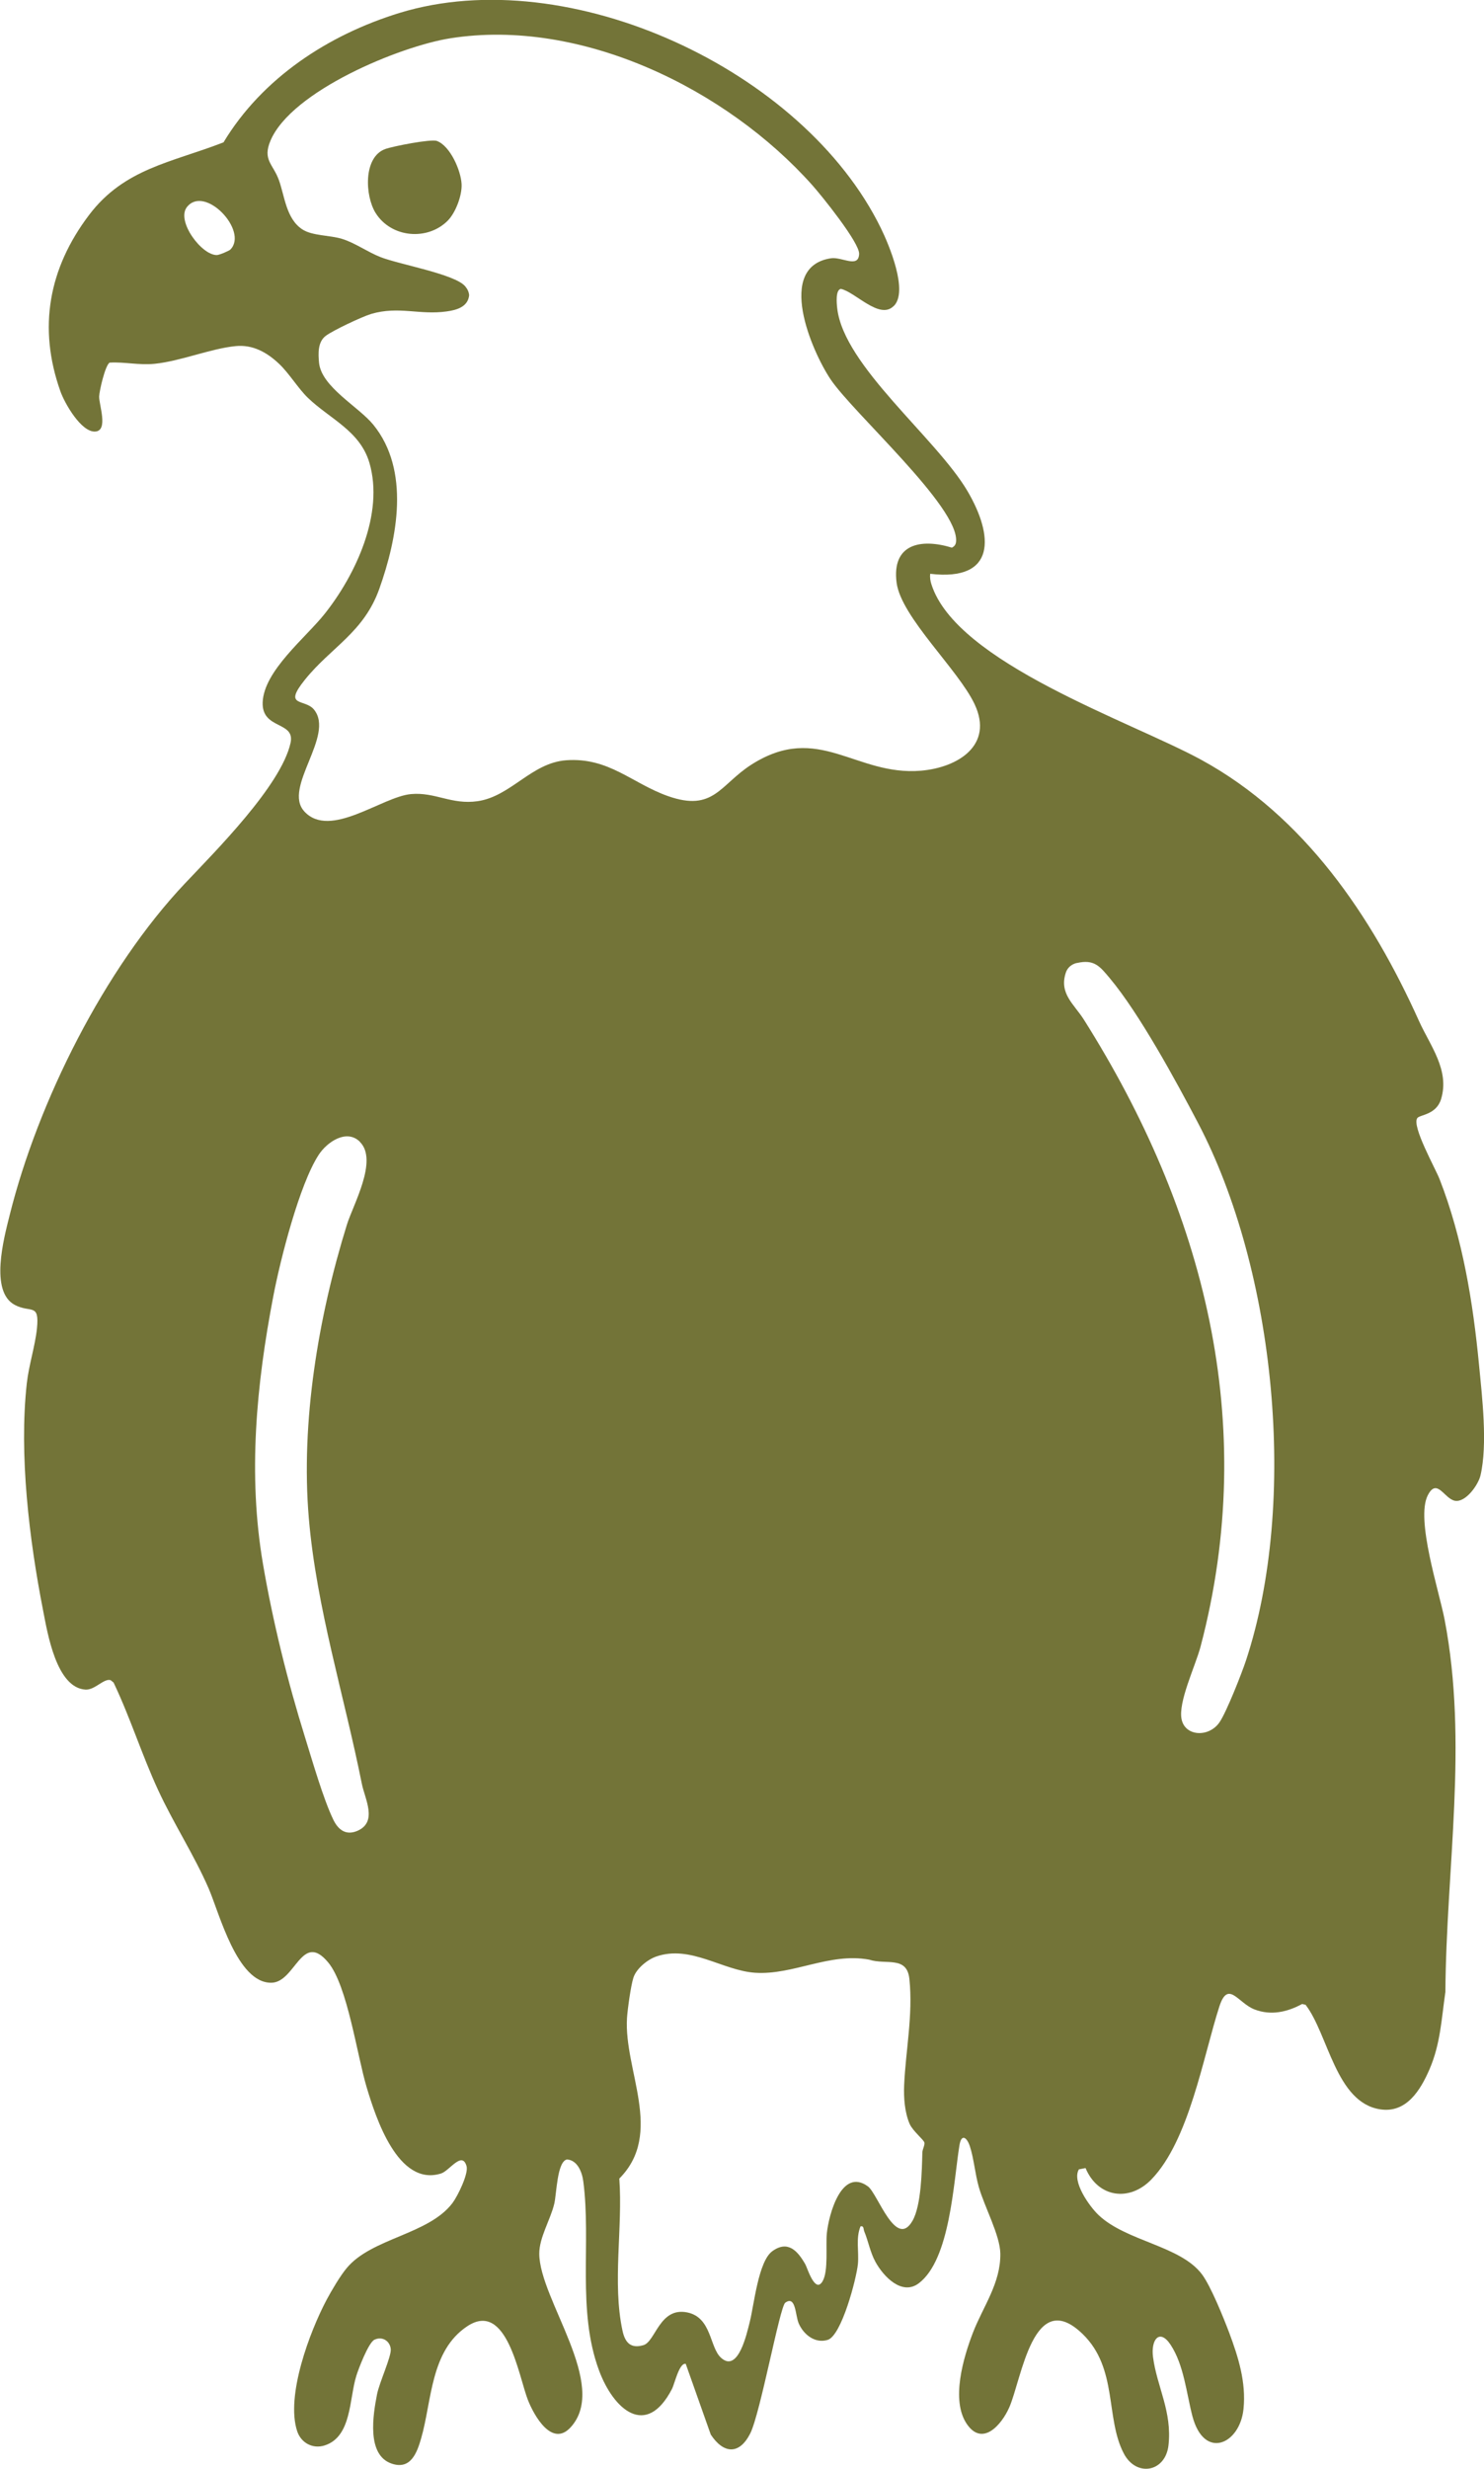 <?xml version="1.0" encoding="UTF-8"?>
<svg id="Layer_11" data-name="Layer 11" xmlns="http://www.w3.org/2000/svg" viewBox="0 0 194.86 324">
  <defs>
    <style>
      .cls-1 {
        fill: #737438;
      }
    </style>
  </defs>
  <path class="cls-1" d="M117.29,40.21c-1.84,1.75-5-1.9-6.88-2.3-.72.14-.55,1.93-.48,2.52.83,7.58,12.98,17.01,17.11,24.02,3.44,5.85,3.81,11.88-4.9,10.85-.05.48.01.91.16,1.37,3.26,10.33,26.2,18,35.43,23.04,13.54,7.39,22.41,20.54,28.6,34.29,1.46,3.23,4.06,6.45,2.89,10.25-.64,2.07-2.8,2.03-3.12,2.48-.75,1.06,2.37,6.58,2.93,8.02,3.02,7.73,4.39,16.15,5.18,24.39.41,4.26,1.14,10.4.19,14.48-.29,1.24-1.94,3.58-3.35,3.33s-2.36-3.08-3.57-.72c-1.62,3.16,1.49,12.57,2.21,16.33,3.11,16.23.21,32.54.1,48.86-.52,3.55-.64,6.8-2.09,10.15-1.19,2.74-3.04,5.79-6.5,5.24-5.81-.92-6.78-9.84-9.77-13.72l-.45-.1c-1.99,1.07-4.1,1.54-6.26.71s-3.47-3.94-4.62-.35c-2.13,6.62-3.97,17.58-8.93,22.68-2.88,2.96-7.01,2.37-8.63-1.51l-.87.17c-.96,1.58,1.38,4.85,2.55,5.97,3.65,3.49,10.78,4.03,13.61,7.81,1.16,1.55,2.84,5.72,3.57,7.65,1.21,3.24,2.24,6.51,1.88,10.03-.48,4.64-5.18,6.74-6.71.92-.77-2.94-1.11-6.72-2.87-9.37-1.43-2.16-2.6-.68-2.3,1.62.51,3.9,2.53,7.15,2.03,11.59-.4,3.51-4.21,4.21-5.86,1.08-2.45-4.64-.76-11.17-5.4-15.68-6.51-6.33-8.01,5.94-9.66,9.65-1,2.25-3.5,5.15-5.55,2.16-2.14-3.11-.46-8.74.8-12.01,1.32-3.42,3.65-6.47,3.59-10.38-.04-2.4-2.1-6.16-2.83-8.74-.49-1.73-.64-3.69-1.16-5.3-.4-1.23-1.13-1.72-1.38-.15-.79,4.89-1.21,15-5.35,18.11-2.2,1.65-4.62-.89-5.68-2.82-.69-1.26-.92-2.67-1.46-3.98-.14-.33-.03-.78-.5-.68-.64,1.58-.19,3.29-.34,4.93-.18,1.89-2.14,9.41-3.97,9.97-1.67.51-3.18-.71-3.81-2.18-.45-1.05-.36-3.7-1.76-2.7-.72.52-3.27,14.52-4.6,17.16-1.44,2.84-3.5,2.68-5.18.15l-3.29-9.29c-.85-.17-1.46,2.63-1.8,3.29-3.4,6.56-7.7,2.68-9.59-2.44-2.91-7.88-1-16.66-2.06-24.8-.16-1.21-.76-2.77-2.14-2.87-1.31.27-1.36,4.51-1.67,5.81-.49,2.08-1.98,4.43-1.97,6.56.02,6.02,9.21,17.21,4.12,22.78-2.44,2.67-4.79-1.5-5.61-3.58-1.2-3.04-2.75-13.16-7.98-9.67-4.85,3.23-4.62,9.79-6.04,14.7-.55,1.91-1.38,4.16-3.86,3.32-3.34-1.12-2.46-6.41-1.93-9.11.3-1.52,1.86-4.89,1.8-5.88-.06-1.07-1.09-1.78-2.15-1.27-.77.38-2.07,3.76-2.38,4.76-.93,3-.59,7.97-4.15,9.11-1.56.5-3.1-.33-3.61-1.87-1.52-4.61,1.63-13.02,3.87-17.25.64-1.2,1.79-3.15,2.64-4.16,3.28-3.95,10.76-4.38,13.89-8.54.67-.89,2.13-3.85,1.84-4.84-.59-2.03-2.24.62-3.34.97-5.67,1.78-8.59-7.37-9.78-11.33-1.26-4.21-2.52-13.33-5.05-16.37-3.47-4.16-4.3,2.62-7.45,2.67-4.53.07-6.85-9.2-8.27-12.44-1.91-4.37-4.57-8.45-6.58-12.79-2.15-4.63-3.68-9.56-5.88-14.17l-.39-.31c-.89-.26-2.07,1.32-3.3,1.24-3.82-.24-4.98-7.4-5.56-10.38-1.82-9.28-3.18-20.45-2.14-29.82.26-2.34,1.09-4.89,1.33-7.17.35-3.44-.82-2-2.92-3.12-3.3-1.76-1.42-8.74-.68-11.7,3.72-14.97,12.5-32.46,23.03-43.6,4-4.23,12.63-12.85,13.87-18.44.64-2.91-3.79-1.71-3.66-5.33.16-4.15,5.66-8.49,8.13-11.6,4.1-5.15,7.83-13.17,5.89-19.82-1.23-4.22-5.22-5.78-8.1-8.56-1.24-1.2-2.46-3.21-3.74-4.42-1.58-1.51-3.47-2.58-5.74-2.35-3.29.33-7.2,1.97-10.61,2.32-2.09.21-3.97-.27-5.93-.15-.58.36-1.34,3.68-1.37,4.44-.03,1.07,1.23,4.46-.49,4.6-1.85.15-4.05-3.72-4.6-5.28-2.97-8.36-1.53-16.14,3.76-23.13,4.64-6.13,10.85-6.89,17.66-9.54,5.09-8.45,13.79-14.13,23.13-16.99,22.22-6.79,53.01,7.45,63.19,28.26,1.06,2.16,3.67,8.34,1.66,10.24ZM39.96,106.49c3.39,3.67,10.17-1.93,14.01-2.28,3.17-.29,5.33,1.43,8.75.93,4.36-.63,7.06-5.04,11.63-5.37,5.61-.4,8.63,3.03,13.35,4.7,6.04,2.13,6.84-1.51,11-4.15,8.8-5.58,13.63,1.55,22.24.82,4.81-.41,9.58-3.32,7.03-8.73-2.13-4.53-9.65-11.43-10.24-15.94-.66-5.12,3.2-5.84,7.26-4.6.35-.18.52-.41.55-.82.37-4.54-13.5-16.83-16.48-21.27-2.5-3.73-7.25-14.79.06-15.89,1.43-.21,3.61,1.36,3.69-.57.06-1.47-4.91-7.63-6.15-9.02-11.26-12.63-30.34-21.98-47.51-19.28-6.64,1.04-20.87,6.92-23.63,13.43-1.08,2.54.34,3.07,1.1,5.18s.95,5.06,3.06,6.46c1.31.87,3.6.76,5.21,1.25,1.73.53,3.37,1.73,5.08,2.4,2.47.97,9.79,2.23,11.12,3.84.28.34.48.72.51,1.17-.16,1.52-1.62,1.94-2.96,2.12-3.55.5-6.26-.73-9.88.32-1.19.35-5.02,2.16-5.97,2.87-1.08.8-1.01,2.32-.9,3.53.31,3.2,5.2,5.77,7.14,8.16,4.84,5.97,3.16,14.82.78,21.51-2.05,5.76-6.33,7.65-9.79,11.96-2.92,3.63.02,2.43,1.21,3.9,2.78,3.42-4.14,10.25-1.28,13.35ZM30.26,32.74c2.38-2.45-3.38-8.55-5.72-5.56-1.42,1.82,1.93,6.33,3.94,6.29.3,0,1.6-.54,1.78-.73ZM141.4,126.37c-.67.15-1.23.6-1.45,1.27-.91,2.76,1.08,4.13,2.37,6.17,15.8,25.02,23.04,52.93,15.33,82.25-.67,2.56-3,7.33-2.49,9.61.5,2.23,3.6,2.35,4.97.35.91-1.32,2.9-6.38,3.47-8.09,6.89-20.86,3.88-51.18-6.29-70.56-2.89-5.51-7.7-14.36-11.59-19-1.32-1.58-2.05-2.51-4.32-1.99ZM47.26,149.84c-1.74-1.73-4.32.02-5.42,1.72-2.54,3.91-5.04,13.78-5.95,18.53-2.23,11.62-3.36,23.45-1.36,35.15,1.28,7.51,3.24,15.44,5.51,22.71.94,3.02,2.43,8.2,3.74,10.88.65,1.33,1.67,2.07,3.14,1.44,2.71-1.17.99-4.18.59-6.19-2.31-11.56-5.96-23.09-6.96-34.85-1.07-12.61,1.24-26.41,5-38.51.82-2.63,4.13-8.46,1.71-10.86ZM94.69,309.43c2.27,2.03,3.4-3.33,3.76-4.72.57-2.26,1.12-7.94,2.96-9.28,2.06-1.5,3.36,0,4.35,1.75.24.42,1.28,3.93,2.27,2.16.76-1.36.38-4.62.54-6.26.25-2.44,1.92-8.7,5.4-6.15,1.28.94,3.68,8.33,5.86,4.49,1.14-2.01,1.22-6.59,1.28-8.92.01-.44.34-.98.27-1.32-.07-.37-1.53-1.52-1.94-2.46-.65-1.51-.79-3.44-.72-5.07.2-4.55,1.18-9.22.69-13.94-.32-3.1-3.09-1.81-5.28-2.54-5.24-.96-9.97,2.05-14.98,1.72-4.29-.29-8.47-3.69-12.98-2.13-1.16.4-2.62,1.59-3,2.78-.34,1.05-.76,4.11-.84,5.28-.43,6.89,4.9,15.14-1.01,21.08.47,6.46-.94,13.68.42,19.97.33,1.52,1.05,2.39,2.75,1.89,1.59-.47,2.12-5.05,5.77-4.29,3.21.67,2.9,4.59,4.42,5.95Z"/>
  <path class="cls-1" d="M58.79,28.96c-2.66,2.67-7.42,2.26-9.47-1.01-1.4-2.24-1.64-7.33,1.26-8.39.99-.36,6.02-1.35,6.79-1.06,1.75.65,3.15,3.88,3.24,5.65.08,1.48-.78,3.76-1.82,4.81Z"/>
</svg>